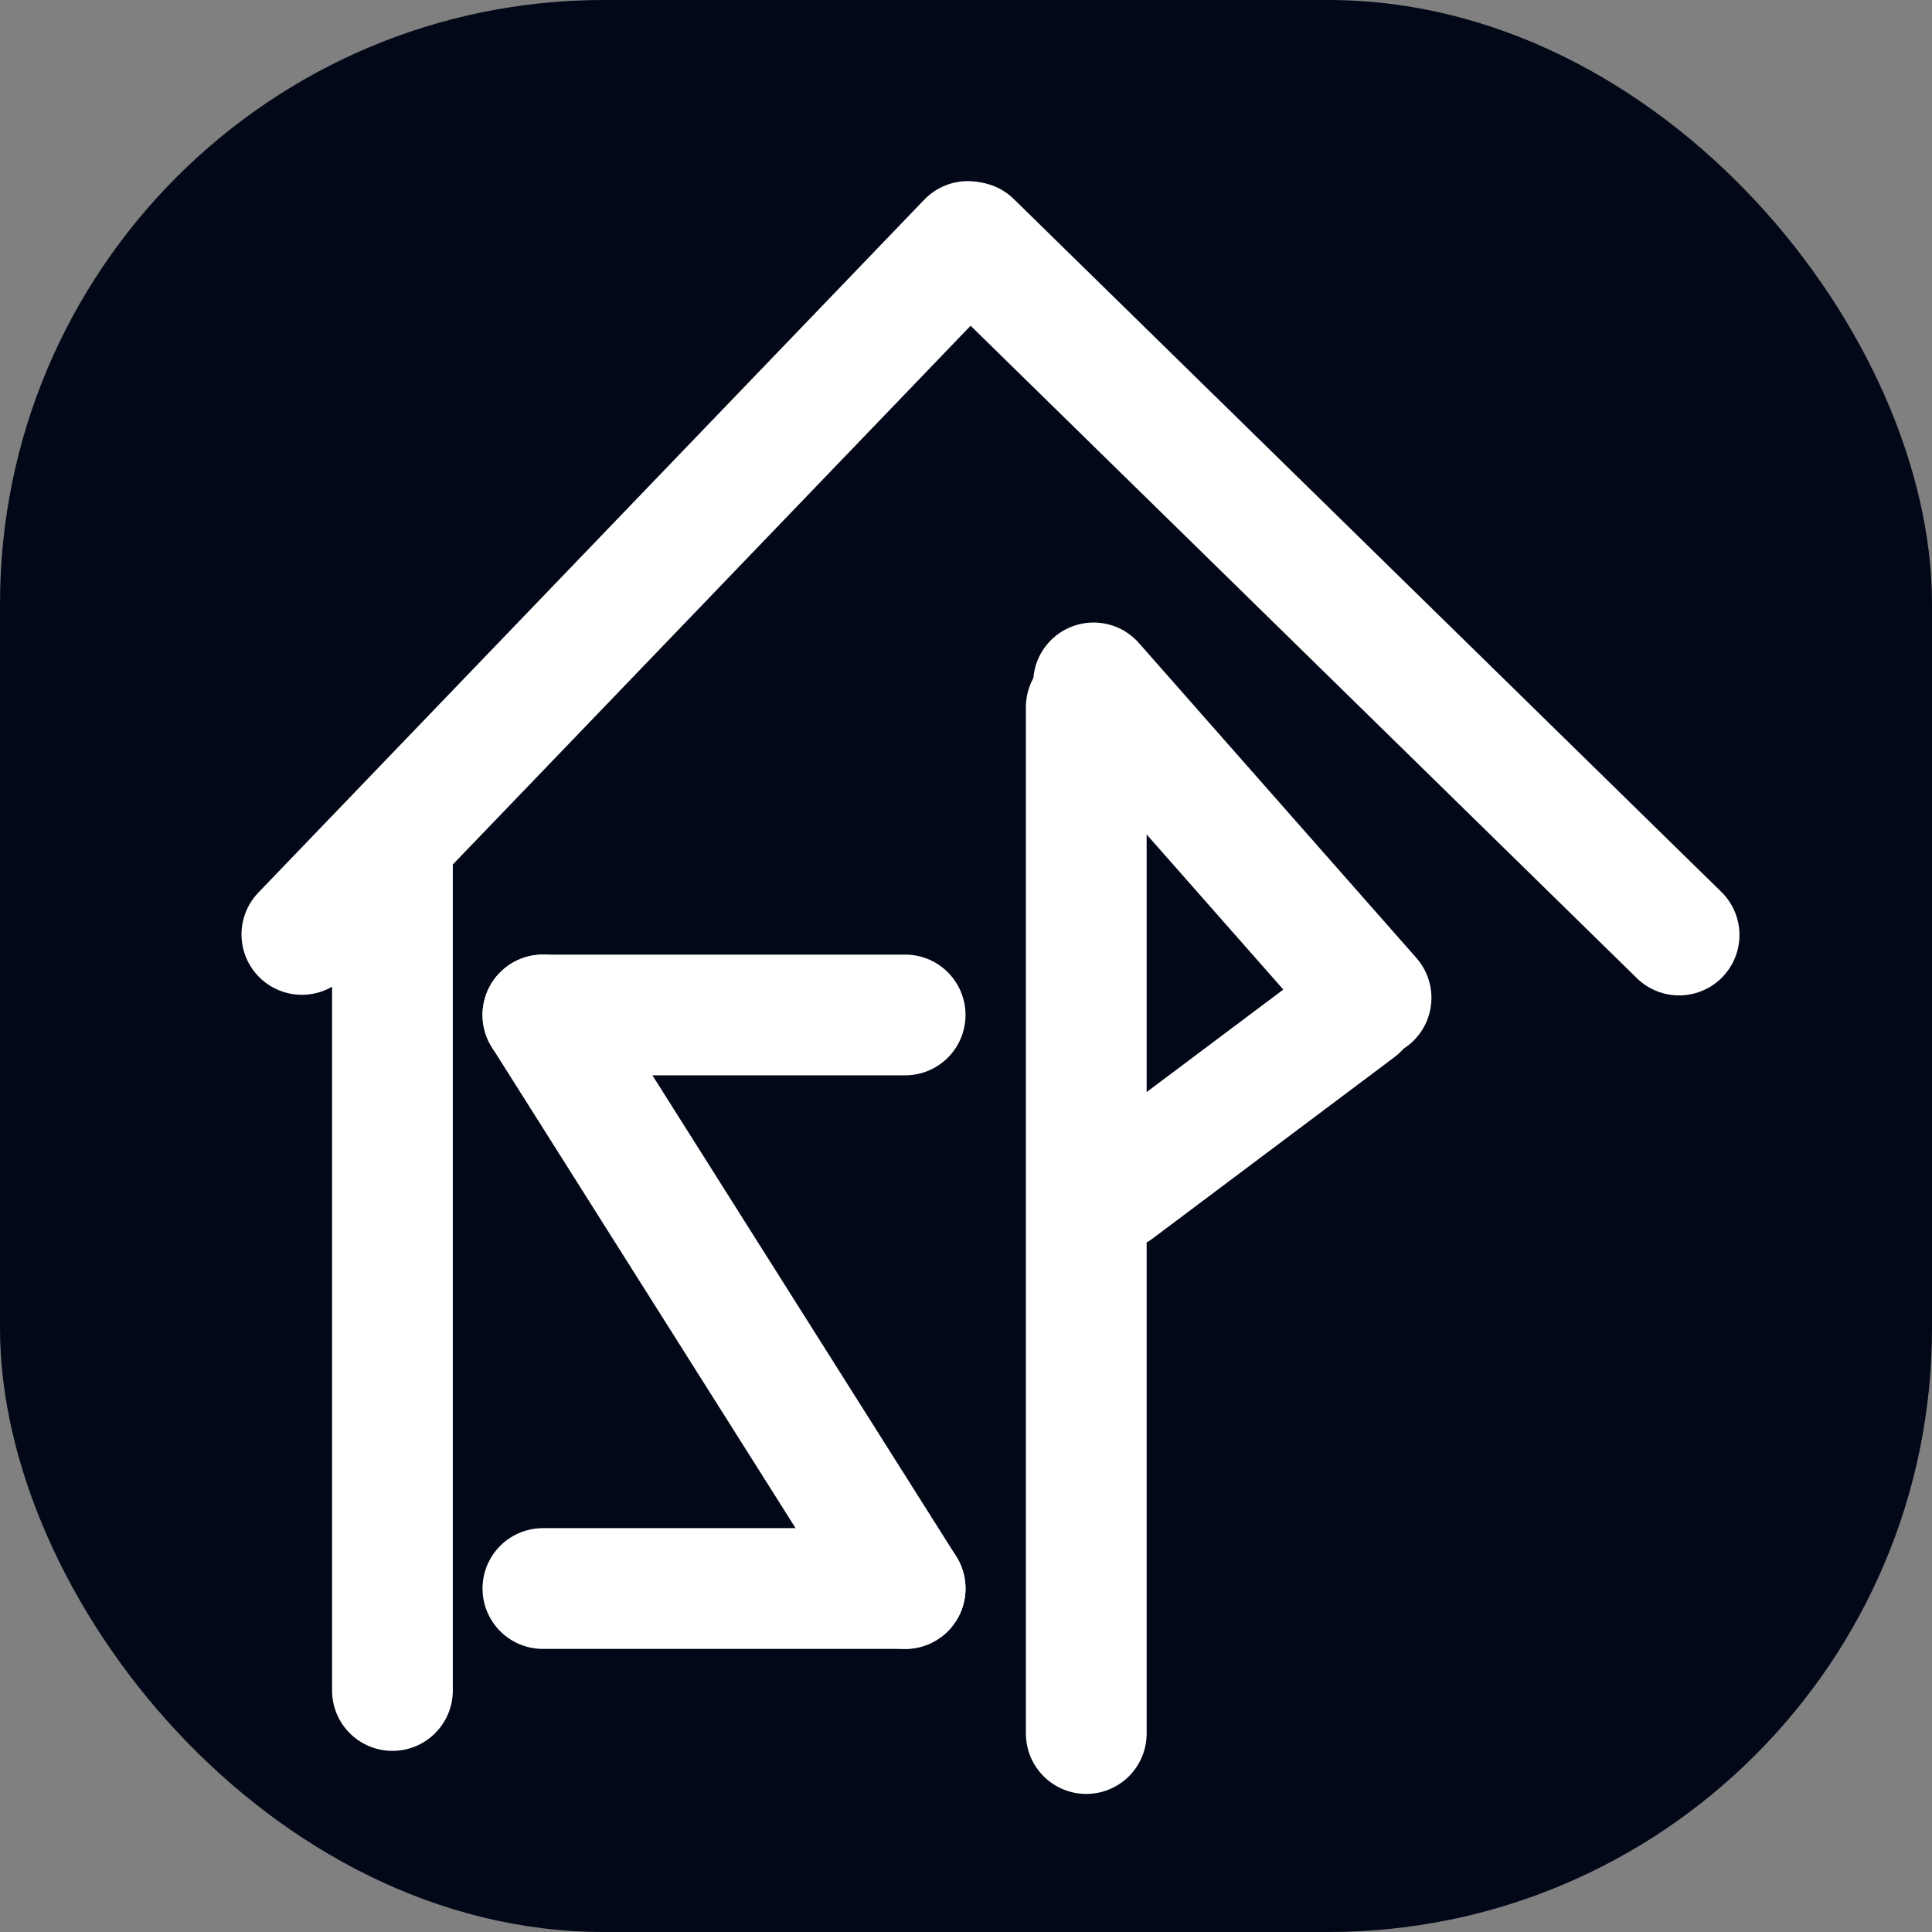 <svg width="32" height="32" viewBox="0 0 32 32" fill="none" xmlns="http://www.w3.org/2000/svg">
<rect x="0" y="0" width="32" height="32" fill="#808080" stroke="none"/>
<rect width="32" height="32" rx="10" fill="#020817"/>
<path d="M6.5 28L6.5 14" stroke="white" stroke-width="2" stroke-linecap="round"/>
<path d="M16.092 4.011L27.811 15.487" stroke="white" stroke-width="2" stroke-linecap="round"/>
<path d="M17.992 11.713V28.713" stroke="white" stroke-width="2" stroke-linecap="round"/>
<path d="M22.709 16.527L18.113 11.311" stroke="white" stroke-width="2" stroke-linecap="round"/>
<path d="M22.492 16.713L18.492 19.713" stroke="white" stroke-width="2" stroke-linecap="round"/>
<path d="M5 15.477L16.03 4" stroke="white" stroke-width="2" stroke-linecap="round"/>
<path d="M14.992 16.811H8.992" stroke="white" stroke-width="2" stroke-linecap="round"/>
<path d="M14.992 26.311L8.992 16.811" stroke="white" stroke-width="2" stroke-linecap="round"/>
<path d="M14.992 26.311H8.992" stroke="white" stroke-width="2" stroke-linecap="round"/>
</svg>
